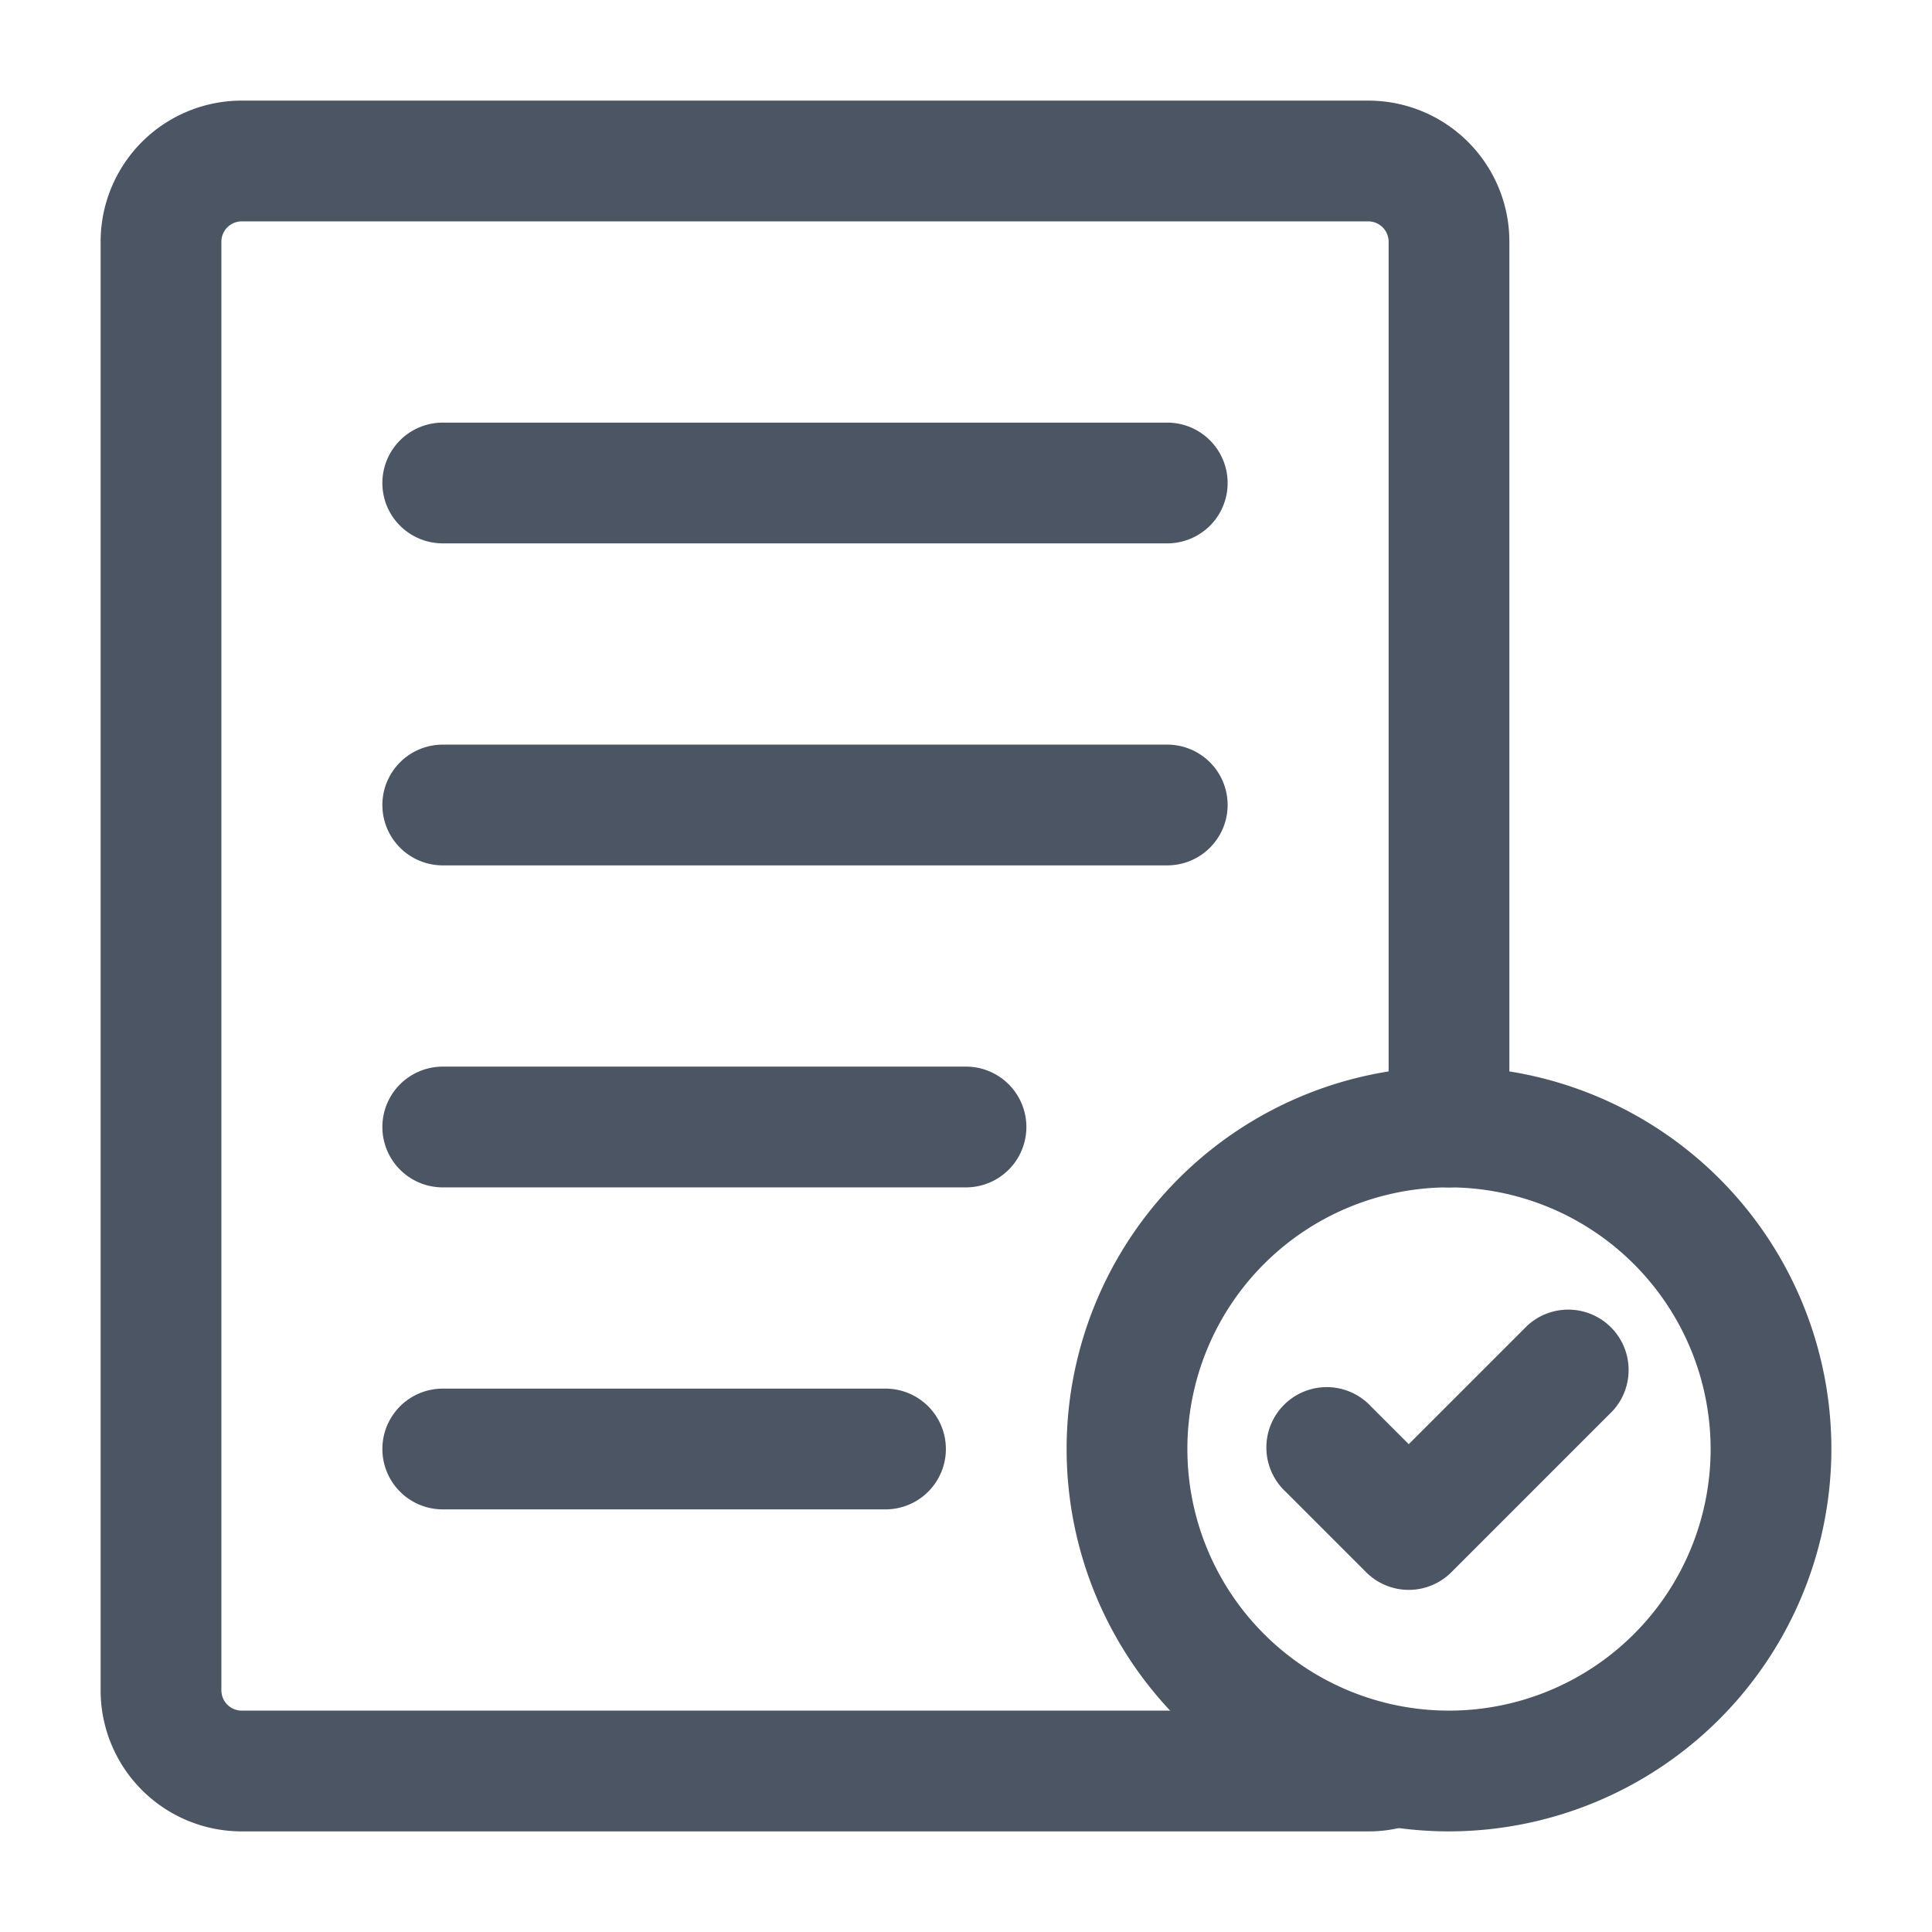 <svg xmlns="http://www.w3.org/2000/svg" version="1.1" xmlns:xlink="http://www.w3.org/1999/xlink" width="512" height="512" x="0" y="0" viewBox="0 0 24 24" style="enable-background:new 0 0 512 512" xml:space="preserve" class=""><g><g data-name="Layer 2"><path d="M17 22.75H3A1.752 1.752 0 0 1 1.25 21V3A1.752 1.752 0 0 1 3 1.25h14A1.752 1.752 0 0 1 18.75 3v11a.75.75 0 0 1-1.5 0V3a.253.253 0 0 0-.25-.25H3a.253.253 0 0 0-.25.25v18a.253.253 0 0 0 .25.25h14a.777.777 0 0 1 1 .415.734.734 0 0 1-.392.971 1.624 1.624 0 0 1-.608.114z" fill="#4b5563" opacity="1" data-original="#000000"></path><path d="M14.5 6.75h-9a.75.75 0 0 1 0-1.5h9a.75.75 0 0 1 0 1.5zM14.5 10.75h-9a.75.75 0 0 1 0-1.5h9a.75.75 0 0 1 0 1.5zM12 14.75H5.5a.75.75 0 0 1 0-1.5H12a.75.75 0 0 1 0 1.5zM11 18.75H5.5a.75.75 0 0 1 0-1.5H11a.75.75 0 0 1 0 1.5zM18 22.75A4.75 4.75 0 1 1 22.75 18 4.755 4.755 0 0 1 18 22.75zm0-8A3.25 3.25 0 1 0 21.25 18 3.254 3.254 0 0 0 18 14.75z" fill="#4b5563" opacity="1" data-original="#000000"></path><path d="M17.5 19.75a.748.748 0 0 1-.53-.22l-1-1a.75.75 0 1 1 1.06-1.06l.47.47 1.47-1.47a.75.75 0 0 1 1.06 1.06l-2 2a.748.748 0 0 1-.53.22z" fill="#4b5563" opacity="1" data-original="#000000"></path></g></g></svg>